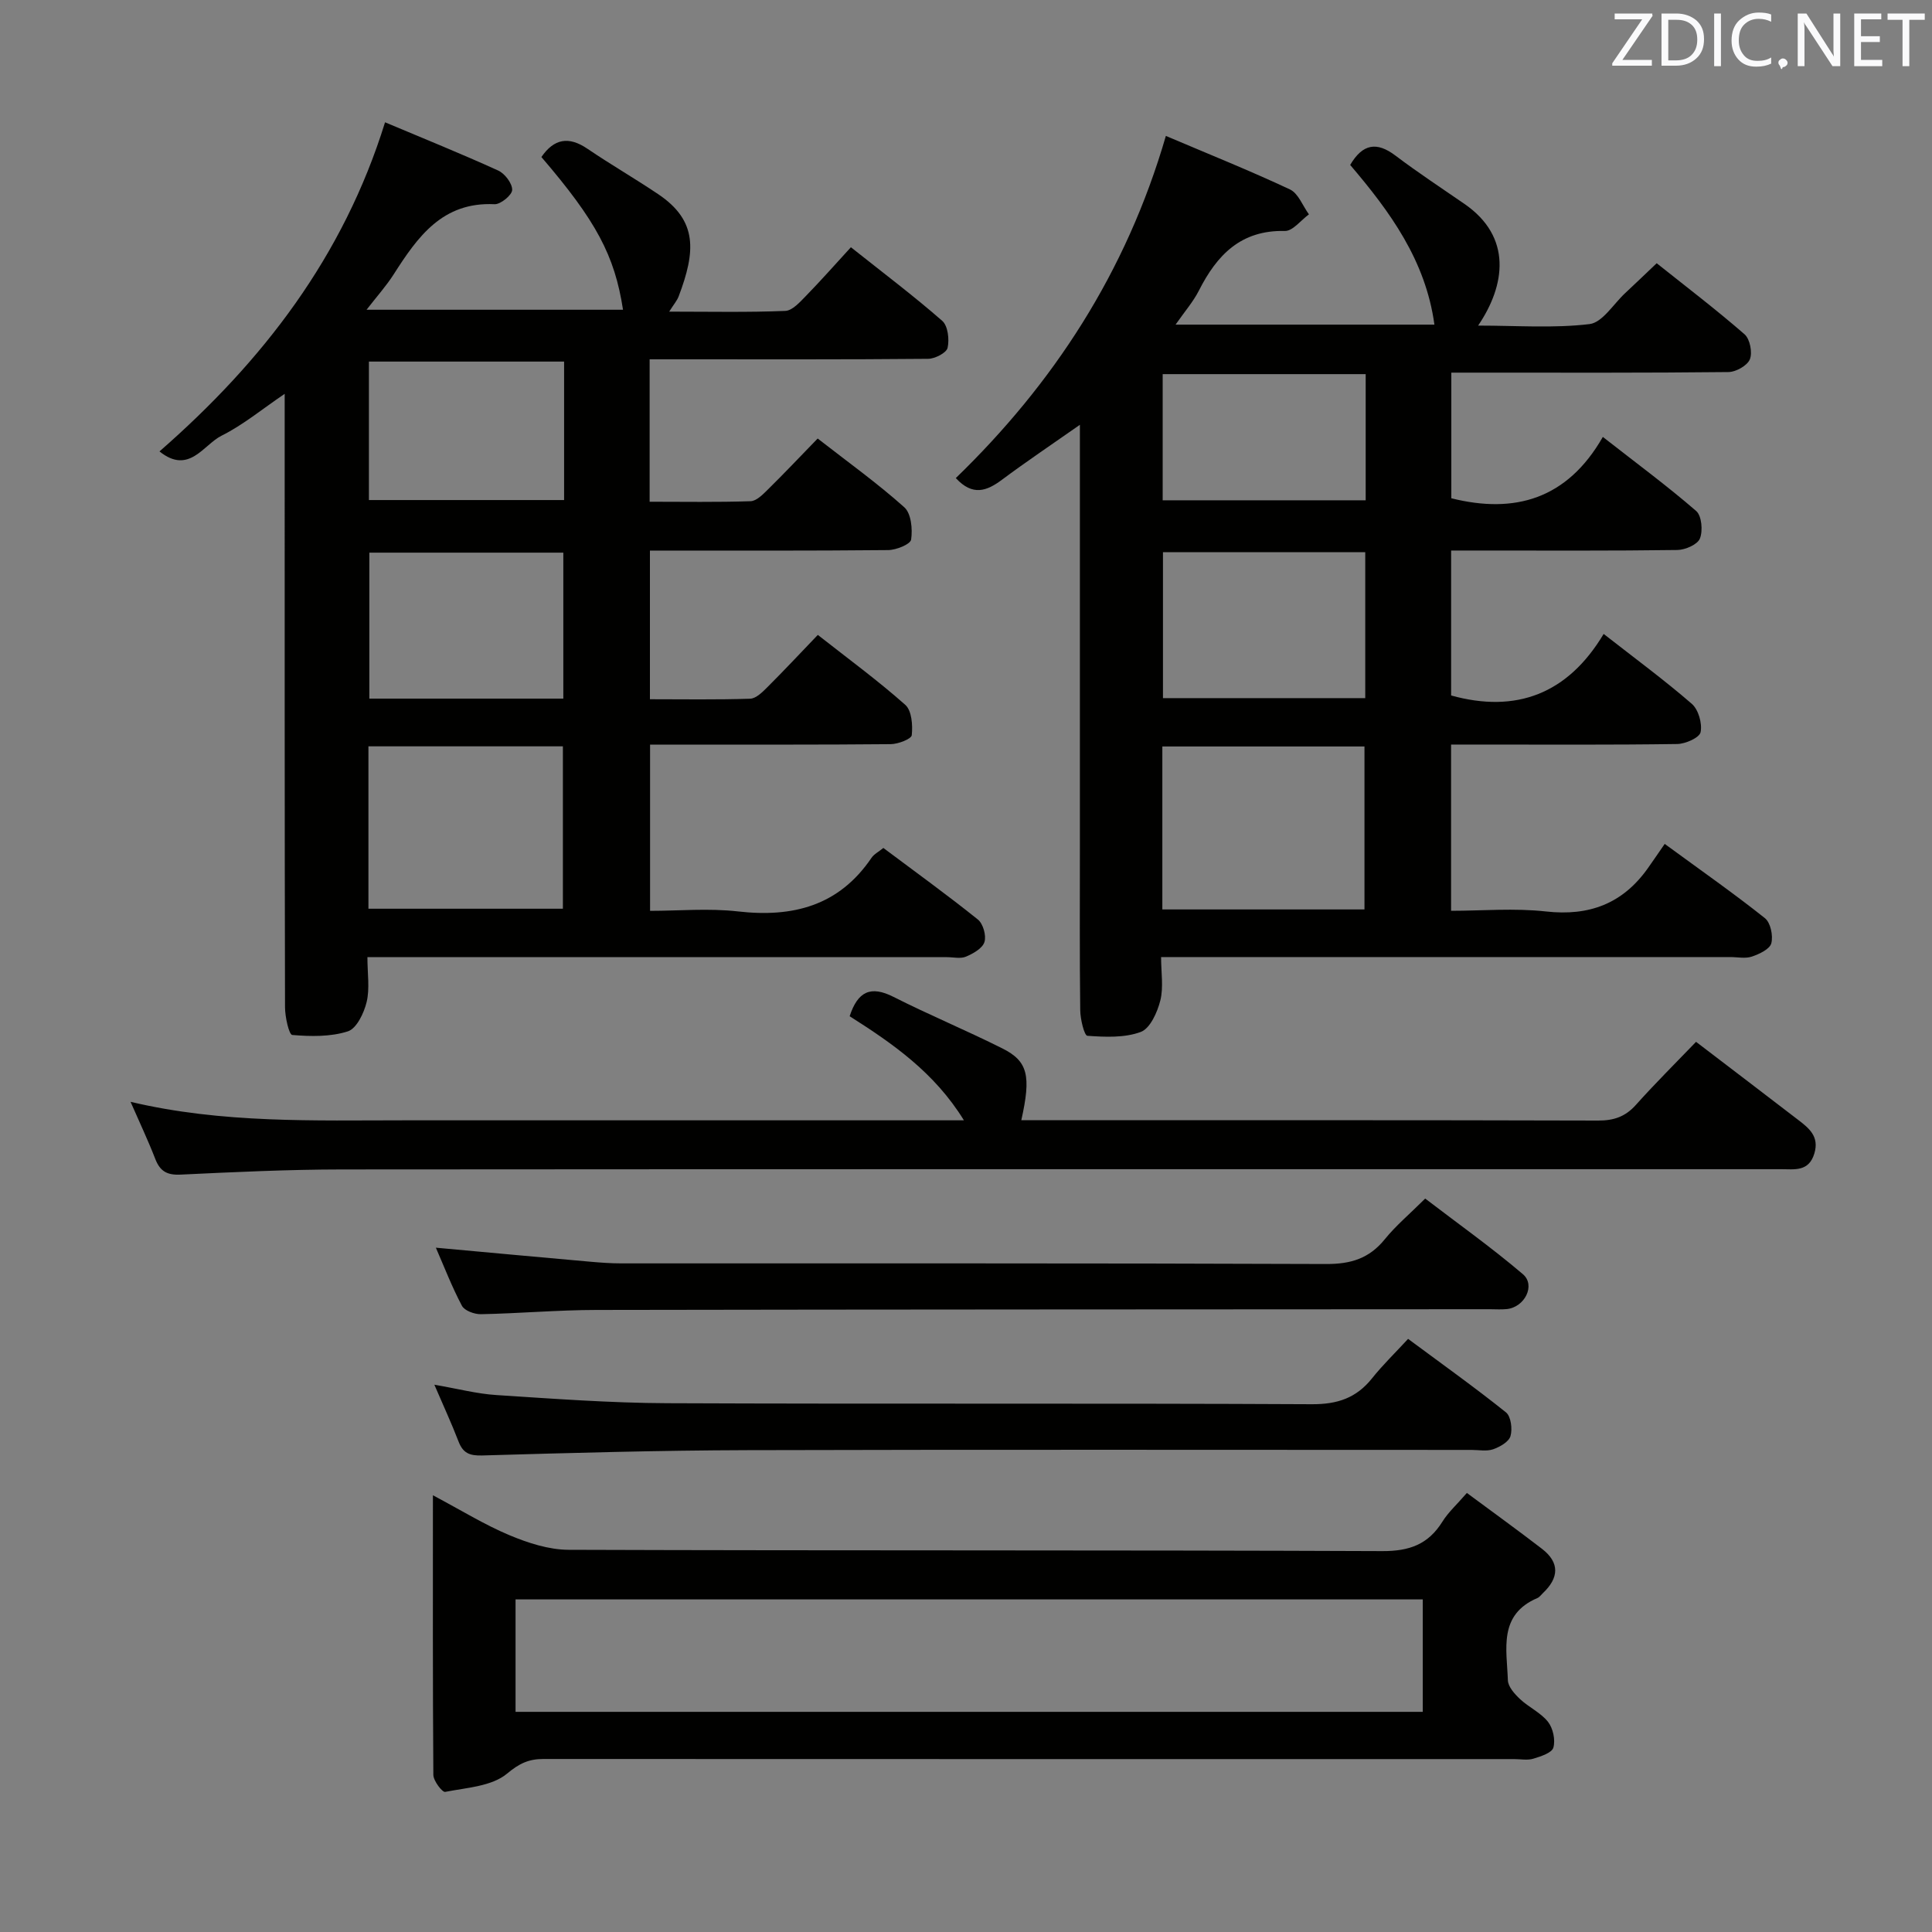 <svg enable-background="new 0 0 400 400" viewBox="0 0 400 400" xmlns="http://www.w3.org/2000/svg"><rect x="0" y="0" width="400" height="400" fill="#808080" stroke="none"/><path d="m182.89 175.56c6.62 4.96 13.22 9.72 19.56 14.81 1.09.87 1.79 3.33 1.37 4.66-.4 1.31-2.33 2.4-3.82 3.03-1.13.48-2.63.11-3.96.11-37.83 0-75.66 0-113.48 0-1.96 0-3.92 0-6.49 0 0 3.43.51 6.5-.16 9.28-.55 2.29-2.08 5.5-3.89 6.08-3.58 1.15-7.68 1.07-11.51.75-.68-.06-1.5-3.75-1.5-5.76-.09-40.16-.07-80.32-.07-120.48 0-1.83 0-3.66 0-6.5-4.71 3.19-8.62 6.45-13.06 8.66-3.76 1.87-6.75 8.17-12.86 3.26 21.45-18.73 38.07-40.34 46.7-68.14 7.91 3.33 15.74 6.49 23.43 9.99 1.37.63 2.92 2.66 2.89 4.01-.02 1.06-2.4 3.02-3.65 2.96-10.82-.52-15.94 6.79-20.9 14.55-1.51 2.36-3.41 4.48-5.6 7.3h53.1c-1.73-11.24-5.55-18.39-16.9-31.62 2.62-3.8 5.65-4.36 9.55-1.7 4.8 3.26 9.85 6.17 14.66 9.41 8.18 5.51 7.73 11.84 4.21 21.14-.32.86-.97 1.59-1.96 3.16 8.51 0 16.28.17 24.03-.15 1.48-.06 3.05-1.84 4.29-3.11 3.13-3.21 6.1-6.58 9.3-10.07 6.8 5.4 13.04 10.1 18.91 15.24 1.18 1.03 1.5 3.84 1.11 5.58-.23 1.04-2.61 2.27-4.03 2.28-17.16.16-34.33.1-51.49.1-1.96 0-3.92 0-6.17 0v29.49c7.04 0 13.97.12 20.9-.11 1.22-.04 2.53-1.39 3.55-2.39 3.43-3.38 6.74-6.88 10.34-10.59 6.31 4.91 12.39 9.28 17.94 14.24 1.42 1.27 1.73 4.51 1.41 6.68-.14.97-3.08 2.17-4.77 2.18-16.31.16-32.63.1-49.31.1v30.78c6.9 0 13.83.12 20.75-.11 1.23-.04 2.56-1.38 3.57-2.39 3.42-3.41 6.71-6.93 10.44-10.82 6.3 4.95 12.44 9.45 18.11 14.48 1.34 1.19 1.56 4.21 1.34 6.28-.08.79-2.83 1.85-4.37 1.86-14.66.14-29.33.08-43.99.09-1.81 0-3.62 0-5.82 0v34.42c5.99 0 12.16-.57 18.19.12 11.4 1.3 20.92-1.16 27.66-11.1.51-.76 1.46-1.23 2.45-2.04zm-106.61 12.58h40.26c0-11.51 0-22.56 0-33.62-13.62 0-26.84 0-40.26 0zm40.35-43.5c0-10.42 0-20.32 0-30.22-13.66 0-27.01 0-40.16 0v30.22zm.16-69.78c-13.82 0-27.14 0-40.41 0v28.67h40.41c0-9.7 0-18.98 0-28.67z" fill="#010100"/><path d="m241.38 28.14c8.97 3.81 17.44 7.21 25.69 11.08 1.74.82 2.64 3.4 3.93 5.16-1.66 1.21-3.35 3.48-4.99 3.44-9.12-.21-14.07 4.99-17.8 12.36-1.17 2.3-2.93 4.31-4.82 7.03h53.59c-1.82-13.32-9.23-23.43-17.44-33.06 2.58-4.38 5.49-4.88 9.38-1.93 4.63 3.5 9.5 6.7 14.28 10 9.92 6.83 8.5 16.84 2.83 25.19 8.02 0 15.63.58 23.06-.31 2.67-.32 4.94-4.14 7.37-6.4 2.07-1.92 4.09-3.88 6.54-6.2 6.14 4.89 12.33 9.61 18.19 14.71 1.12.98 1.67 3.78 1.1 5.18-.53 1.31-2.89 2.63-4.46 2.64-17.16.19-34.33.12-51.49.12-1.82 0-3.63 0-5.86 0v26.01c13.1 3.28 23.99.21 31.37-12.7 6.97 5.45 13.35 10.16 19.33 15.34 1.14.99 1.41 4.09.77 5.69-.49 1.25-3.02 2.35-4.66 2.38-13.66.19-27.33.11-41 .11-1.82 0-3.64 0-5.85 0v30.01c13.45 3.73 24.14-.3 31.58-12.74 6.58 5.14 12.61 9.58 18.25 14.47 1.37 1.19 2.19 4.06 1.82 5.87-.23 1.14-3.13 2.43-4.85 2.45-13.66.2-27.33.11-41 .11-1.81 0-3.62 0-5.81 0v34.42c6.47 0 13.13-.59 19.65.14 8.95 1 15.87-1.62 21.06-8.91 1.16-1.64 2.29-3.3 3.52-5.08 7.73 5.66 14.4 10.32 20.75 15.38 1.17.93 1.73 3.64 1.32 5.2-.32 1.21-2.48 2.23-4.02 2.75-1.35.46-2.97.1-4.47.1-37 0-73.99 0-110.99 0-1.99 0-3.98 0-6.86 0 0 3.2.53 6.25-.16 9-.61 2.43-2.11 5.78-4.04 6.5-3.36 1.25-7.37 1.06-11.06.8-.64-.05-1.46-3.43-1.48-5.29-.14-11.33-.07-22.66-.07-34 0-27 0-54 0-80.99 0-1.78 0-3.56 0-6.22-5.95 4.17-11.14 7.65-16.14 11.38-3.13 2.33-6.05 3.45-9.55-.35 20.12-19.48 35.25-42.48 43.49-70.84zm-.73 160.15h41.85c0-11.48 0-22.66 0-33.74-14.16 0-27.88 0-41.85 0zm42.01-73.96c-14.3 0-28.05 0-41.88 0v30.21h41.88c0-10.19 0-20.09 0-30.21zm.09-36.87c-14.27 0-28 0-42.03 0v26.12h42.03c0-8.79 0-17.23 0-26.12z" fill="#010100"/><path d="m89.63 309.58c5.9 3.13 10.72 6.12 15.88 8.28 3.83 1.6 8.11 2.99 12.2 3.01 56.16.19 112.33.04 168.49.27 5.6.02 9.5-1.39 12.43-6.09 1.21-1.95 2.99-3.54 5.07-5.95 5.25 3.89 10.45 7.64 15.53 11.55 3.76 2.89 3.53 6.06.2 9.2-.36.34-.68.81-1.11 1-8.15 3.46-6.35 10.62-6.13 17.03.04 1.34 1.4 2.85 2.52 3.9 1.81 1.7 4.28 2.8 5.78 4.7 1.05 1.33 1.57 3.74 1.12 5.34-.3 1.09-2.61 1.83-4.15 2.3-1.22.37-2.64.08-3.98.08-67 0-133.99.01-200.99-.02-2.99 0-4.95.89-7.51 3.03-3.16 2.64-8.39 2.91-12.81 3.78-.6.12-2.44-2.28-2.45-3.53-.14-19.01-.09-37.99-.09-57.88zm17.11 21.56v23.28h187.83c0-7.99 0-15.57 0-23.28-62.67 0-124.98 0-187.83 0z" fill="#010100"/><path d="m211.45 231.93h4.97c38.16 0 76.32-.04 114.47.07 3.25.01 5.63-.81 7.81-3.25 3.99-4.46 8.25-8.68 12.45-13.05 7.35 5.61 14.23 10.85 21.09 16.12 2.28 1.75 4.47 3.45 3.4 7-1.15 3.82-4.11 3.25-6.88 3.25-99.31.01-198.62-.03-297.93.05-11.14.01-22.29.54-33.42 1.07-2.81.14-4.27-.68-5.26-3.24-1.49-3.84-3.26-7.58-5.12-11.83 19.02 4.5 37.99 3.83 56.92 3.83 36.49-.01 72.98 0 109.47 0h6.15c-6.11-9.93-14.79-15.92-23.66-21.55 1.69-5.16 4.37-6.39 9.07-4.01 7.41 3.75 15.1 6.94 22.52 10.66 5.34 2.66 6.01 5.68 3.95 14.88z" fill="#010100"/><path d="m90.24 258.32c10.84.99 21.38 1.97 31.91 2.9 2.15.19 4.31.35 6.46.35 48.66.02 97.31-.06 145.97.13 5.11.02 8.91-1.15 12.13-5.13 2.29-2.83 5.13-5.2 8.36-8.42 6.7 5.13 13.7 10.1 20.22 15.65 2.7 2.29.38 6.85-3.32 7.23-1.16.12-2.33.03-3.5.03-61.65.04-123.31.04-184.96.15-7.98.01-15.95.72-23.93.88-1.34.03-3.4-.72-3.94-1.74-2.07-3.9-3.67-8.06-5.4-12.03z" fill="#010100"/><path d="m89.93 286.69c4.79.82 8.78 1.88 12.83 2.14 11.77.76 23.57 1.64 35.36 1.69 44.49.19 88.98-.02 133.46.21 5.33.03 9.24-1.29 12.5-5.38 2.17-2.72 4.7-5.17 7.45-8.15 7.09 5.26 13.83 10.06 20.27 15.22 1.03.83 1.36 3.44.93 4.91-.34 1.19-2.2 2.24-3.6 2.73-1.34.46-2.96.13-4.46.13-49.99 0-99.97-.09-149.96.05-18.3.05-36.61.57-54.91 1.1-2.6.07-3.94-.5-4.86-2.88-1.43-3.72-3.1-7.32-5.01-11.77z" fill="#010100"/><g fill="#fafafb"><path d="m342.2 3.2-6.3 9.2h6.1v1.2h-8.2v-.5l6.2-9.1h-5.7v-1.2h7.8v.4z"/><path d="m344 13.7v-10.9h3.1c1.6 0 3 .5 4.1 1.4 1.1 1 1.6 2.2 1.6 3.9s-.5 3-1.6 4-2.5 1.5-4.2 1.5h-3zm1.4-9.6v8.4h1.6c1.4 0 2.5-.4 3.2-1.1.8-.8 1.2-1.8 1.2-3.2s-.4-2.4-1.2-3.1-1.8-1-3.1-1z"/><path d="m356.3 2.8v10.9h-1.4v-10.9z"/><path d="m366.6 13.2c-.8.4-1.8.6-3 .6-1.6 0-2.8-.5-3.7-1.5s-1.4-2.3-1.4-3.9c0-1.7.5-3.2 1.6-4.2s2.4-1.6 4-1.6c1 0 1.9.1 2.6.4v1.5c-.8-.4-1.6-.6-2.6-.6-1.2 0-2.2.4-3 1.2s-1.1 1.9-1.1 3.3c0 1.3.4 2.3 1.1 3.1s1.6 1.1 2.8 1.1c1.1 0 2-.2 2.8-.7v1.3z"/><path d="m368.2 13c0-.3.1-.5.3-.6.2-.2.4-.3.6-.3.3 0 .5.1.7.3s.3.4.3.6-.1.5-.3.6c-.2.2-.4.3-.7.3-.3 1-.5-.1-.6-.3-.2-.2-.3-.4-.3-.6z"/><path d="m381.1 13.7h-1.7l-5.5-8.4c-.2-.2-.3-.5-.4-.7 0 .2.1.8.1 1.5v7.6h-1.4v-10.9h1.8l5.3 8.3c.3.4.4.6.4.8 0-.3-.1-.8-.1-1.6v-7.5h1.4v10.9z"/><path d="m389.7 13.7h-5.8v-10.9h5.6v1.2h-4.2v3.5h3.9v1.2h-3.9v3.7h4.4z"/><path d="m398.4 4.1h-3.1v9.6h-1.4v-9.6h-3.1v-1.3h7.7v1.3z"/></g></svg>